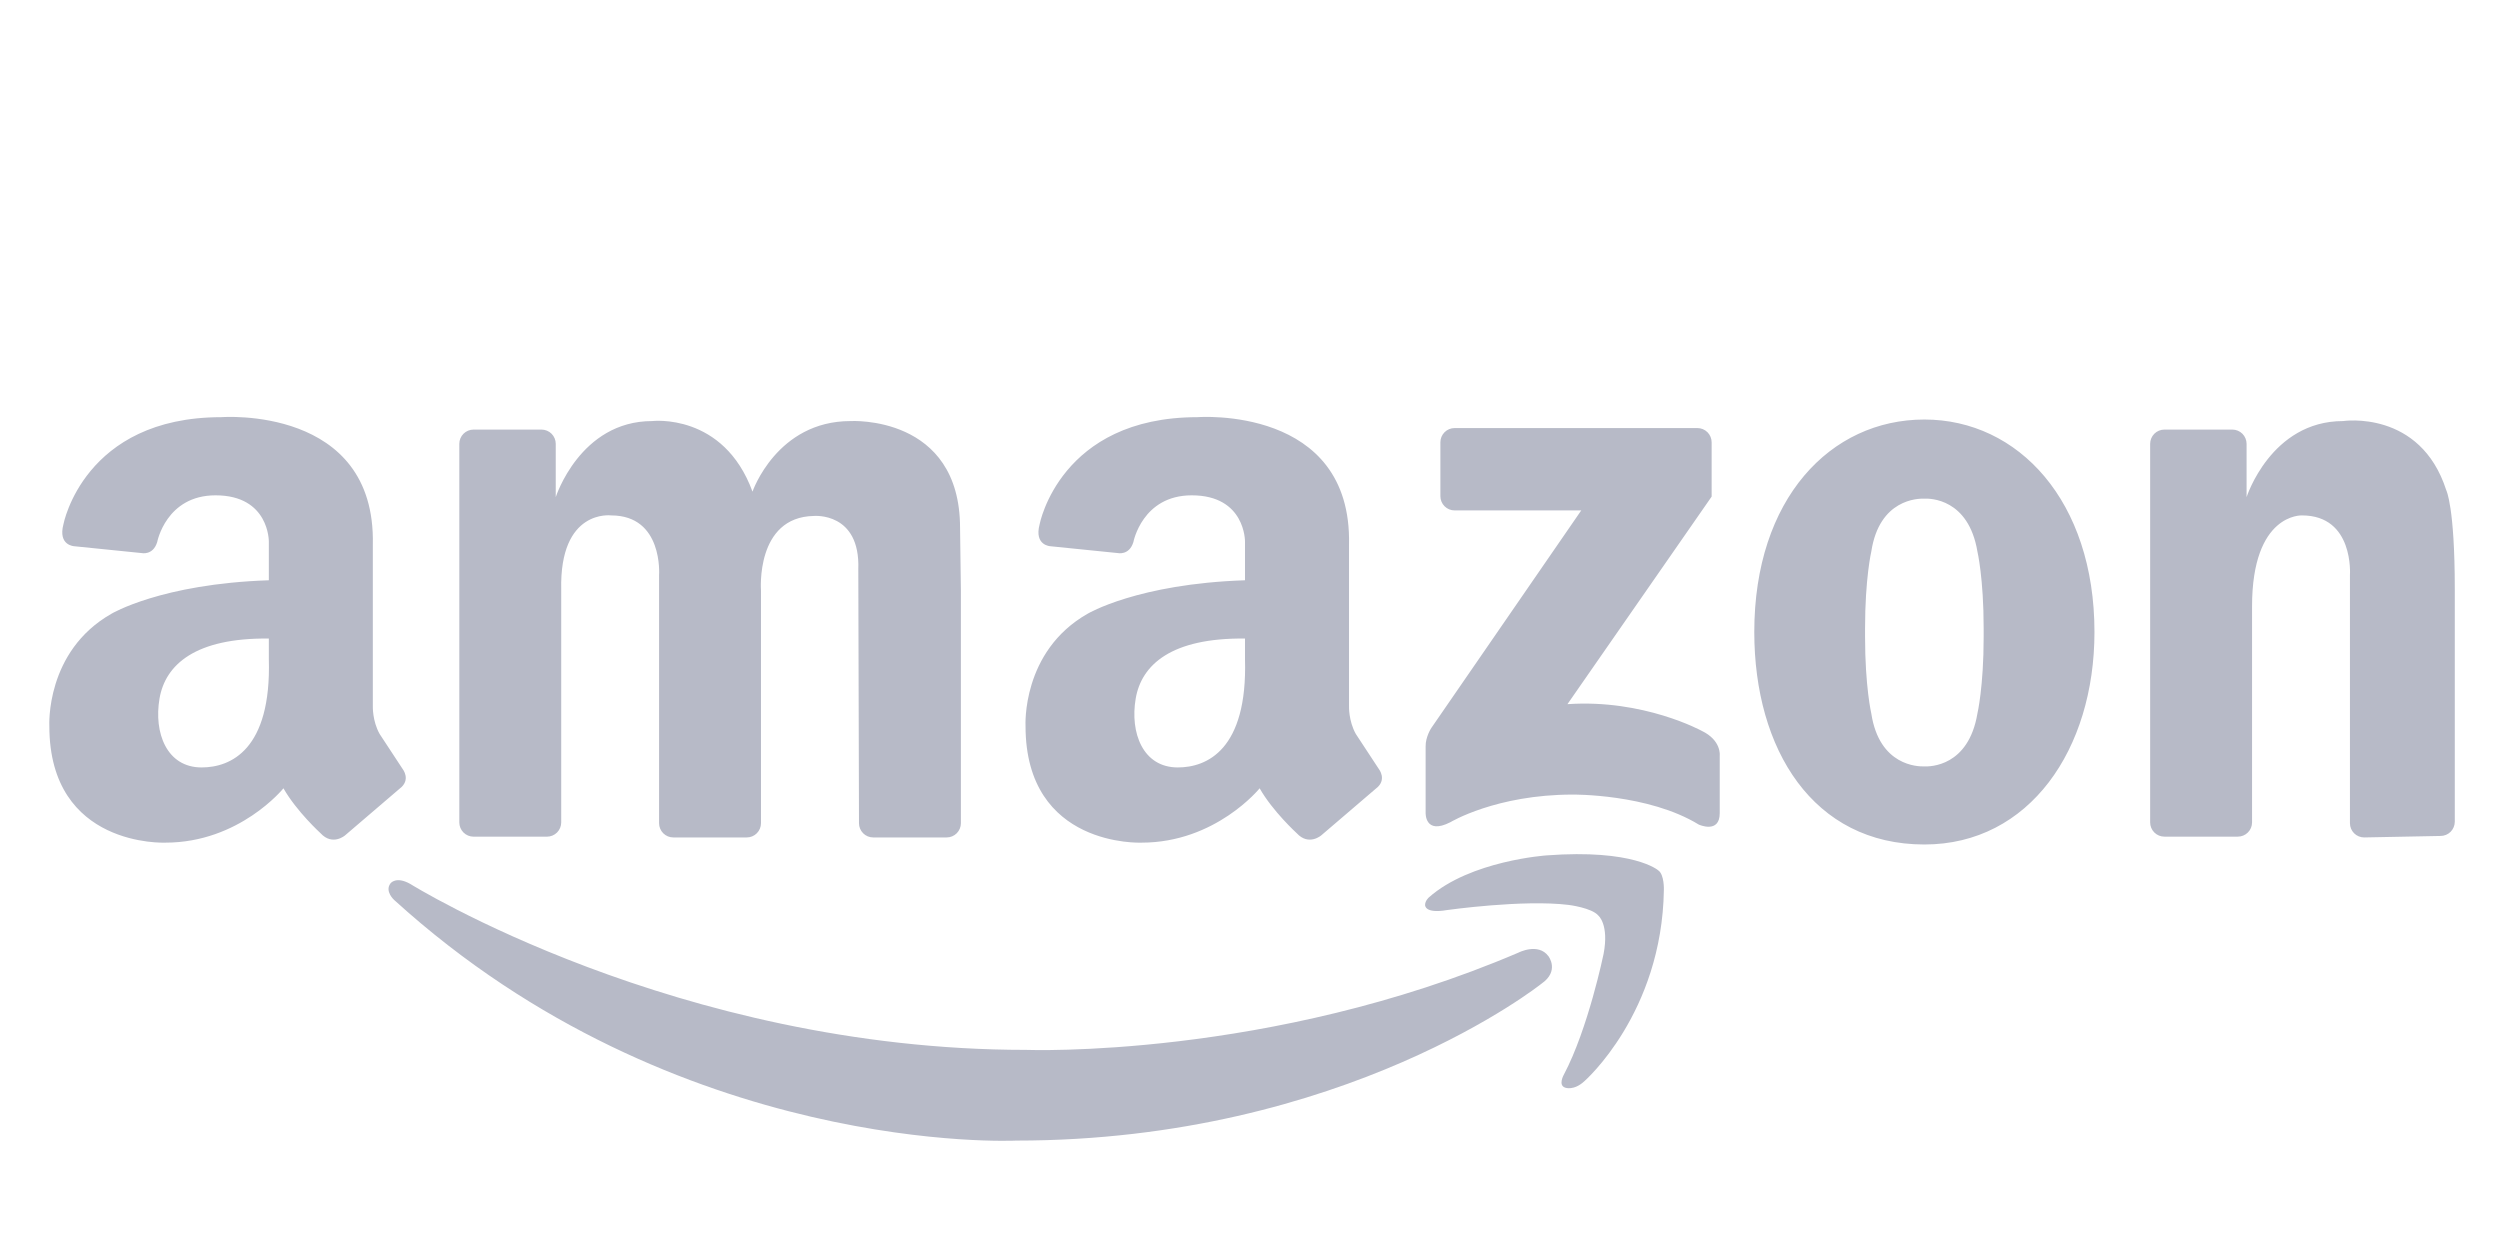 <svg width="84" height="42" viewBox="0 0 84 42" fill="none" xmlns="http://www.w3.org/2000/svg">
<path d="M18.857 19.813V27.634C18.857 27.76 18.806 27.882 18.717 27.972C18.627 28.061 18.506 28.112 18.379 28.112H15.911C15.784 28.112 15.662 28.061 15.573 27.972C15.483 27.882 15.433 27.76 15.433 27.634V14.912C15.433 14.786 15.483 14.664 15.573 14.574C15.662 14.485 15.784 14.434 15.911 14.434H18.195C18.322 14.434 18.443 14.485 18.533 14.574C18.622 14.664 18.673 14.786 18.673 14.912V16.704C18.673 16.704 19.489 14.148 21.912 14.148C21.912 14.148 24.309 13.858 25.284 16.519C25.284 16.519 26.1 14.148 28.576 14.148C28.576 14.148 32.258 13.929 32.258 17.74L32.286 19.839V27.66C32.286 27.787 32.235 27.908 32.146 27.998C32.056 28.088 31.935 28.138 31.808 28.138H29.34C29.213 28.138 29.091 28.088 29.002 27.998C28.912 27.908 28.862 27.787 28.862 27.66L28.839 19.128C28.909 17.195 27.347 17.336 27.347 17.336C25.38 17.371 25.569 19.839 25.569 19.839V27.66C25.569 27.787 25.519 27.908 25.429 27.998C25.34 28.088 25.218 28.138 25.091 28.138H22.623C22.497 28.138 22.375 28.088 22.285 27.998C22.196 27.908 22.145 27.787 22.145 27.66V19.321C22.145 19.321 22.29 17.318 20.534 17.318C20.534 17.318 18.796 17.09 18.857 19.813ZM82.481 19.789V27.61C82.48 27.737 82.43 27.858 82.341 27.948C82.251 28.038 82.129 28.088 82.003 28.088L79.436 28.138C79.309 28.138 79.187 28.087 79.098 27.998C79.008 27.908 78.958 27.787 78.958 27.66V19.321C78.958 19.321 79.102 17.318 77.346 17.318C77.346 17.318 75.669 17.236 75.669 20.375V27.634C75.669 27.76 75.619 27.882 75.529 27.971C75.44 28.061 75.318 28.111 75.191 28.111H72.723C72.596 28.111 72.475 28.061 72.385 27.971C72.296 27.882 72.245 27.76 72.245 27.634V14.912C72.245 14.786 72.296 14.664 72.385 14.574C72.475 14.485 72.596 14.434 72.723 14.434H75.007C75.134 14.434 75.255 14.485 75.345 14.574C75.434 14.664 75.485 14.786 75.485 14.912V16.704C75.485 16.704 76.301 14.148 78.725 14.148C78.725 14.148 81.32 13.754 82.194 16.47C82.195 16.47 82.481 17.03 82.481 19.789ZM64.659 14.096C61.503 14.096 58.944 16.756 58.944 21.235C58.944 25.178 60.919 28.375 64.659 28.375C68.188 28.375 70.374 25.178 70.374 21.235C70.374 16.835 67.816 14.096 64.659 14.096ZM66.651 21.393C66.651 23.079 66.441 23.975 66.441 23.975C66.141 25.758 64.847 25.76 64.656 25.751C64.451 25.759 63.146 25.74 62.876 23.975C62.876 23.975 62.666 23.079 62.666 21.393V21.112C62.666 19.426 62.876 18.53 62.876 18.53C63.146 16.765 64.451 16.747 64.656 16.755C64.847 16.745 66.141 16.748 66.441 18.53C66.441 18.53 66.651 19.426 66.651 21.112V21.393ZM57.511 16.686V14.861C57.511 14.734 57.461 14.613 57.371 14.523C57.281 14.433 57.16 14.383 57.033 14.383H48.875C48.748 14.383 48.626 14.433 48.537 14.523C48.447 14.613 48.397 14.734 48.397 14.861V16.672C48.397 16.799 48.447 16.92 48.537 17.01C48.626 17.1 48.748 17.15 48.875 17.15H53.13L48.093 24.459C48.093 24.459 47.895 24.756 47.901 25.083V27.306C47.901 27.306 47.868 28.069 48.733 27.626C48.733 27.626 50.268 26.698 52.842 26.698C52.842 26.698 55.384 26.667 57.079 27.706C57.079 27.706 57.783 28.026 57.783 27.323V25.387C57.783 25.387 57.846 24.875 57.175 24.555C57.175 24.555 55.224 23.484 52.666 23.66L57.511 16.686ZM13.528 25.837L12.755 24.66C12.509 24.221 12.527 23.729 12.527 23.729V18.302C12.632 13.613 7.435 14.017 7.435 14.017C2.815 14.017 2.132 17.613 2.132 17.613C1.94 18.336 2.5 18.354 2.5 18.354L4.757 18.583C4.757 18.583 5.142 18.671 5.282 18.213C5.282 18.213 5.58 16.643 7.242 16.643C9.051 16.643 9.033 18.197 9.033 18.197V19.497C5.421 19.618 3.748 20.62 3.748 20.62C1.518 21.885 1.658 24.397 1.658 24.397C1.658 28.489 5.556 28.313 5.556 28.313C8.049 28.313 9.524 26.487 9.524 26.487C9.963 27.26 10.771 27.997 10.771 27.997C11.175 28.435 11.596 28.067 11.596 28.067L13.422 26.504C13.826 26.206 13.528 25.837 13.528 25.837ZM6.773 25.786C5.6 25.786 5.164 24.62 5.359 23.475C5.554 22.329 6.566 21.428 9.033 21.455V22.151C9.12 25.195 7.749 25.786 6.773 25.786ZM46.328 25.837L45.555 24.66C45.309 24.221 45.327 23.729 45.327 23.729V18.302C45.432 13.613 40.235 14.017 40.235 14.017C35.614 14.017 34.932 17.613 34.932 17.613C34.739 18.336 35.299 18.354 35.299 18.354L37.557 18.583C37.557 18.583 37.942 18.671 38.082 18.213C38.082 18.213 38.379 16.643 40.042 16.643C41.851 16.643 41.832 18.197 41.832 18.197V19.497C38.221 19.618 36.547 20.62 36.547 20.62C34.317 21.885 34.458 24.397 34.458 24.397C34.458 28.489 38.356 28.313 38.356 28.313C40.849 28.313 42.324 26.487 42.324 26.487C42.763 27.26 43.571 27.997 43.571 27.997C43.975 28.435 44.396 28.067 44.396 28.067L46.222 26.504C46.626 26.206 46.328 25.837 46.328 25.837ZM39.573 25.786C38.4 25.786 37.964 24.62 38.159 23.475C38.353 22.329 39.366 21.428 41.832 21.455V22.151C41.92 25.195 40.549 25.786 39.573 25.786Z" fill="#B7BAC7"/>
<path d="M52.546 36.107C52.546 36.107 52.339 36.466 52.593 36.546C52.593 36.546 52.88 36.658 53.237 36.327C53.237 36.327 55.843 34.049 55.906 29.903C55.906 29.903 55.925 29.385 55.717 29.244C55.717 29.244 54.901 28.521 51.965 28.741C51.965 28.741 49.406 28.914 48.009 30.154C48.009 30.154 47.883 30.264 47.883 30.405C47.883 30.405 47.853 30.71 48.621 30.578C48.621 30.578 51.18 30.217 52.703 30.405C52.703 30.405 53.488 30.5 53.708 30.767C53.708 30.767 54.069 31.065 53.88 32.054C53.88 32.055 53.362 34.568 52.546 36.107Z" fill="#B7BAC7"/>
<path d="M52.029 32.13C52.029 32.13 52.411 32.625 51.794 33.052C51.794 33.052 45.206 38.324 34.144 38.324C34.144 38.324 22.757 38.886 13.249 30.244C13.249 30.244 12.915 29.951 13.122 29.679C13.122 29.679 13.307 29.429 13.786 29.701C13.786 29.701 22.731 35.276 34.477 35.276C34.477 35.276 42.642 35.592 51.018 32.009C51.018 32.009 51.685 31.663 52.029 32.13Z" fill="#B7BAC7"/>
</svg>

